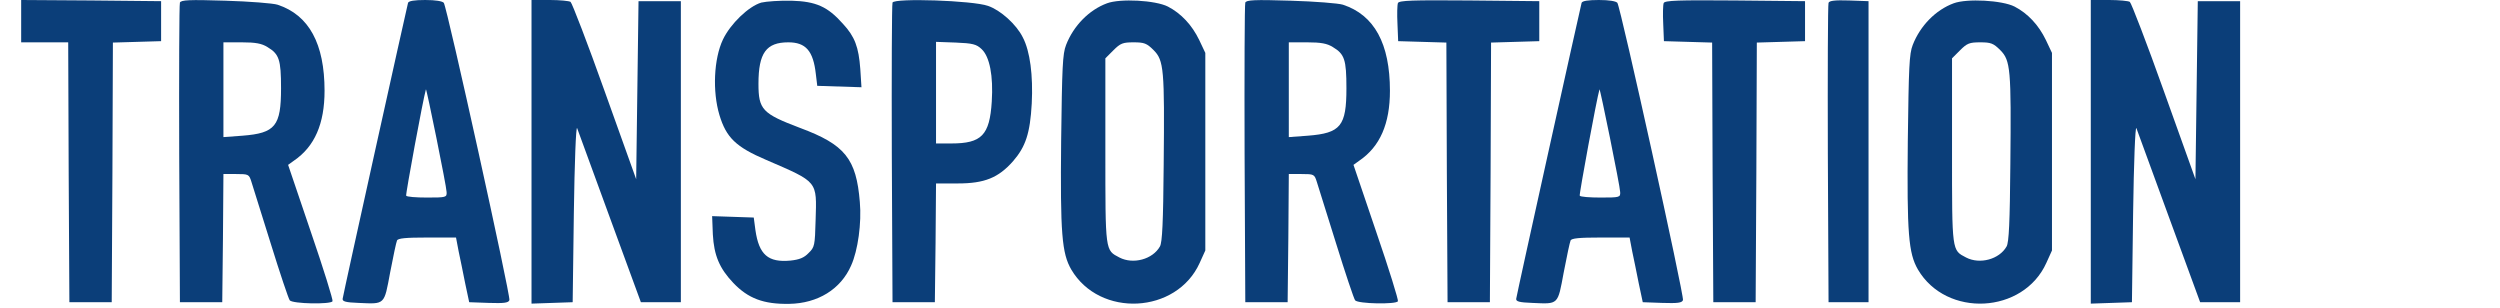 <?xml version="1.0" standalone="no"?>
<!DOCTYPE svg PUBLIC "-//W3C//DTD SVG 20010904//EN"
 "http://www.w3.org/TR/2001/REC-SVG-20010904/DTD/svg10.dtd">
<svg version="1.0" xmlns="http://www.w3.org/2000/svg"
 width="1063pt" height="131pt" viewBox="0 0 1063 131"
 preserveAspectRatio="xMidYMid meet">

<g transform="translate(0,131) scale(0.1,-0.1)"
fill="#0b3e79" stroke="none">
<path d="M90 1220 l0 -90 100 0 100 0 2 -552 3 -553 90 0 90 0 3 552 2 552
103 3 102 3 0 85 0 85 -297 3 -298 2 0 -90z"/>
<path d="M765 1299 c-3 -8 -4 -297 -3 -644 l3 -630 90 0 90 0 3 273 2 272 54
0 c53 0 55 -1 65 -33 5 -17 42 -135 82 -262 39 -126 76 -236 81 -242 12 -15
174 -18 182 -4 3 4 -38 137 -92 294 l-97 286 25 18 c88 60 130 157 130 297 0
200 -66 322 -200 366 -19 6 -119 14 -222 17 -155 5 -188 3 -193 -8z m372 -189
c50 -30 58 -53 58 -175 0 -161 -24 -191 -164 -202 l-81 -6 0 202 0 201 78 0
c59 0 85 -5 109 -20z"/>
<path d="M1735 1298 c-5 -18 -276 -1240 -278 -1258 -2 -12 13 -16 68 -18 113
-5 108 -10 134 130 13 68 26 129 29 135 3 10 38 13 127 13 l124 0 11 -58 c7
-31 19 -93 28 -137 l17 -80 83 -3 c65 -2 84 0 88 12 6 16 -265 1245 -279 1264
-6 7 -35 12 -79 12 -46 0 -70 -4 -73 -12z m164 -805 c1 -22 -2 -23 -83 -23
-47 0 -87 3 -89 8 -3 5 72 412 84 452 2 8 88 -414 88 -437z"/>
<path d="M2260 665 l0 -646 88 3 87 3 5 380 c3 211 9 371 14 360 4 -11 67
-182 139 -380 l132 -360 85 0 85 0 0 640 0 640 -90 0 -90 0 -5 -378 -5 -379
-134 374 c-73 205 -139 376 -145 380 -6 4 -46 8 -88 8 l-78 0 0 -645z"/>
<path d="M3237 1299 c-54 -16 -131 -90 -163 -157 -39 -82 -45 -221 -15 -321
29 -96 70 -136 199 -191 222 -96 215 -88 210 -256 -3 -108 -4 -115 -30 -140
-19 -20 -39 -28 -77 -32 -95 -9 -134 25 -149 130 l-7 53 -89 3 -88 3 3 -78 c5
-89 28 -144 87 -206 63 -66 129 -91 238 -89 121 2 219 62 263 163 29 64 45
181 37 270 -15 184 -63 244 -254 315 -161 61 -177 78 -177 188 0 131 33 176
127 176 74 0 106 -36 117 -135 l6 -50 94 -3 94 -3 -5 78 c-7 93 -23 137 -74
192 -65 73 -114 95 -219 98 -49 1 -107 -3 -128 -8z"/>
<path d="M3795 1299 c-3 -8 -4 -297 -3 -644 l3 -630 90 0 90 0 3 253 2 252 93
0 c113 0 172 24 234 94 54 62 73 119 80 246 6 119 -7 222 -38 281 -27 55 -95
116 -148 134 -65 23 -398 34 -406 14z m379 -198 c34 -32 50 -113 43 -223 -9
-143 -43 -178 -172 -178 l-65 0 0 216 0 216 84 -3 c72 -3 88 -7 110 -28z"/>
<path d="M4707 1296 c-76 -28 -142 -95 -174 -177 -15 -38 -17 -94 -21 -407 -4
-395 3 -479 43 -548 121 -206 448 -189 546 28 l24 53 0 420 0 420 -26 55 c-31
64 -77 113 -133 142 -53 27 -203 35 -259 14z m198 -199 c44 -44 47 -81 43
-487 -2 -245 -6 -331 -16 -348 -31 -55 -114 -77 -172 -47 -61 32 -60 22 -60
453 l0 394 34 34 c30 30 40 34 86 34 45 0 56 -4 85 -33z"/>
<path d="M5295 1299 c-3 -8 -4 -297 -3 -644 l3 -630 90 0 90 0 3 273 2 272 54
0 c53 0 55 -1 65 -33 5 -17 42 -135 82 -262 39 -126 76 -236 81 -242 12 -15
174 -18 182 -4 3 4 -38 137 -92 294 l-97 286 25 18 c88 60 130 157 130 297 0
200 -66 322 -200 366 -19 6 -119 14 -222 17 -155 5 -188 3 -193 -8z m372 -189
c50 -30 58 -53 58 -175 0 -161 -24 -191 -164 -202 l-81 -6 0 202 0 201 78 0
c59 0 85 -5 109 -20z"/>
<path d="M5944 1297 c-3 -8 -4 -47 -2 -88 l3 -74 102 -3 103 -3 2 -552 3 -552
90 0 90 0 3 552 2 552 103 3 102 3 0 85 0 85 -298 3 c-243 2 -298 0 -303 -11z"/>
<path d="M6725 1298 c-5 -18 -276 -1240 -278 -1258 -2 -12 13 -16 68 -18 113
-5 108 -10 134 130 13 68 26 129 29 135 3 10 38 13 127 13 l124 0 11 -58 c7
-31 19 -93 28 -137 l17 -80 83 -3 c65 -2 84 0 88 12 6 16 -265 1245 -279 1264
-6 7 -35 12 -79 12 -46 0 -70 -4 -73 -12z m164 -805 c1 -22 -2 -23 -83 -23
-47 0 -87 3 -89 8 -3 5 72 412 84 452 2 8 88 -414 88 -437z"/>
<path d="M7074 1297 c-3 -8 -4 -47 -2 -88 l3 -74 102 -3 103 -3 2 -552 3 -552
90 0 90 0 3 552 2 552 103 3 102 3 0 85 0 85 -298 3 c-243 2 -298 0 -303 -11z"/>
<path d="M7775 1298 c-3 -7 -4 -296 -3 -643 l3 -630 85 0 85 0 0 640 0 640
-83 3 c-60 2 -84 -1 -87 -10z"/>
<path d="M8307 1296 c-76 -28 -142 -95 -174 -177 -15 -38 -17 -94 -21 -407 -4
-395 3 -479 43 -548 121 -206 448 -189 546 28 l24 53 0 420 0 420 -26 55 c-31
64 -77 113 -133 142 -53 27 -203 35 -259 14z m198 -199 c44 -44 47 -81 43
-487 -2 -245 -6 -331 -16 -348 -31 -55 -114 -77 -172 -47 -61 32 -60 22 -60
453 l0 394 34 34 c30 30 40 34 86 34 45 0 56 -4 85 -33z"/>
<path d="M8890 665 l0 -646 88 3 87 3 5 380 c3 211 9 371 14 360 4 -11 67
-182 139 -380 l132 -360 85 0 85 0 0 640 0 640 -90 0 -90 0 -5 -378 -5 -379
-134 374 c-73 205 -139 376 -145 380 -6 4 -46 8 -88 8 l-78 0 0 -645z"/>
</g>
</svg>
